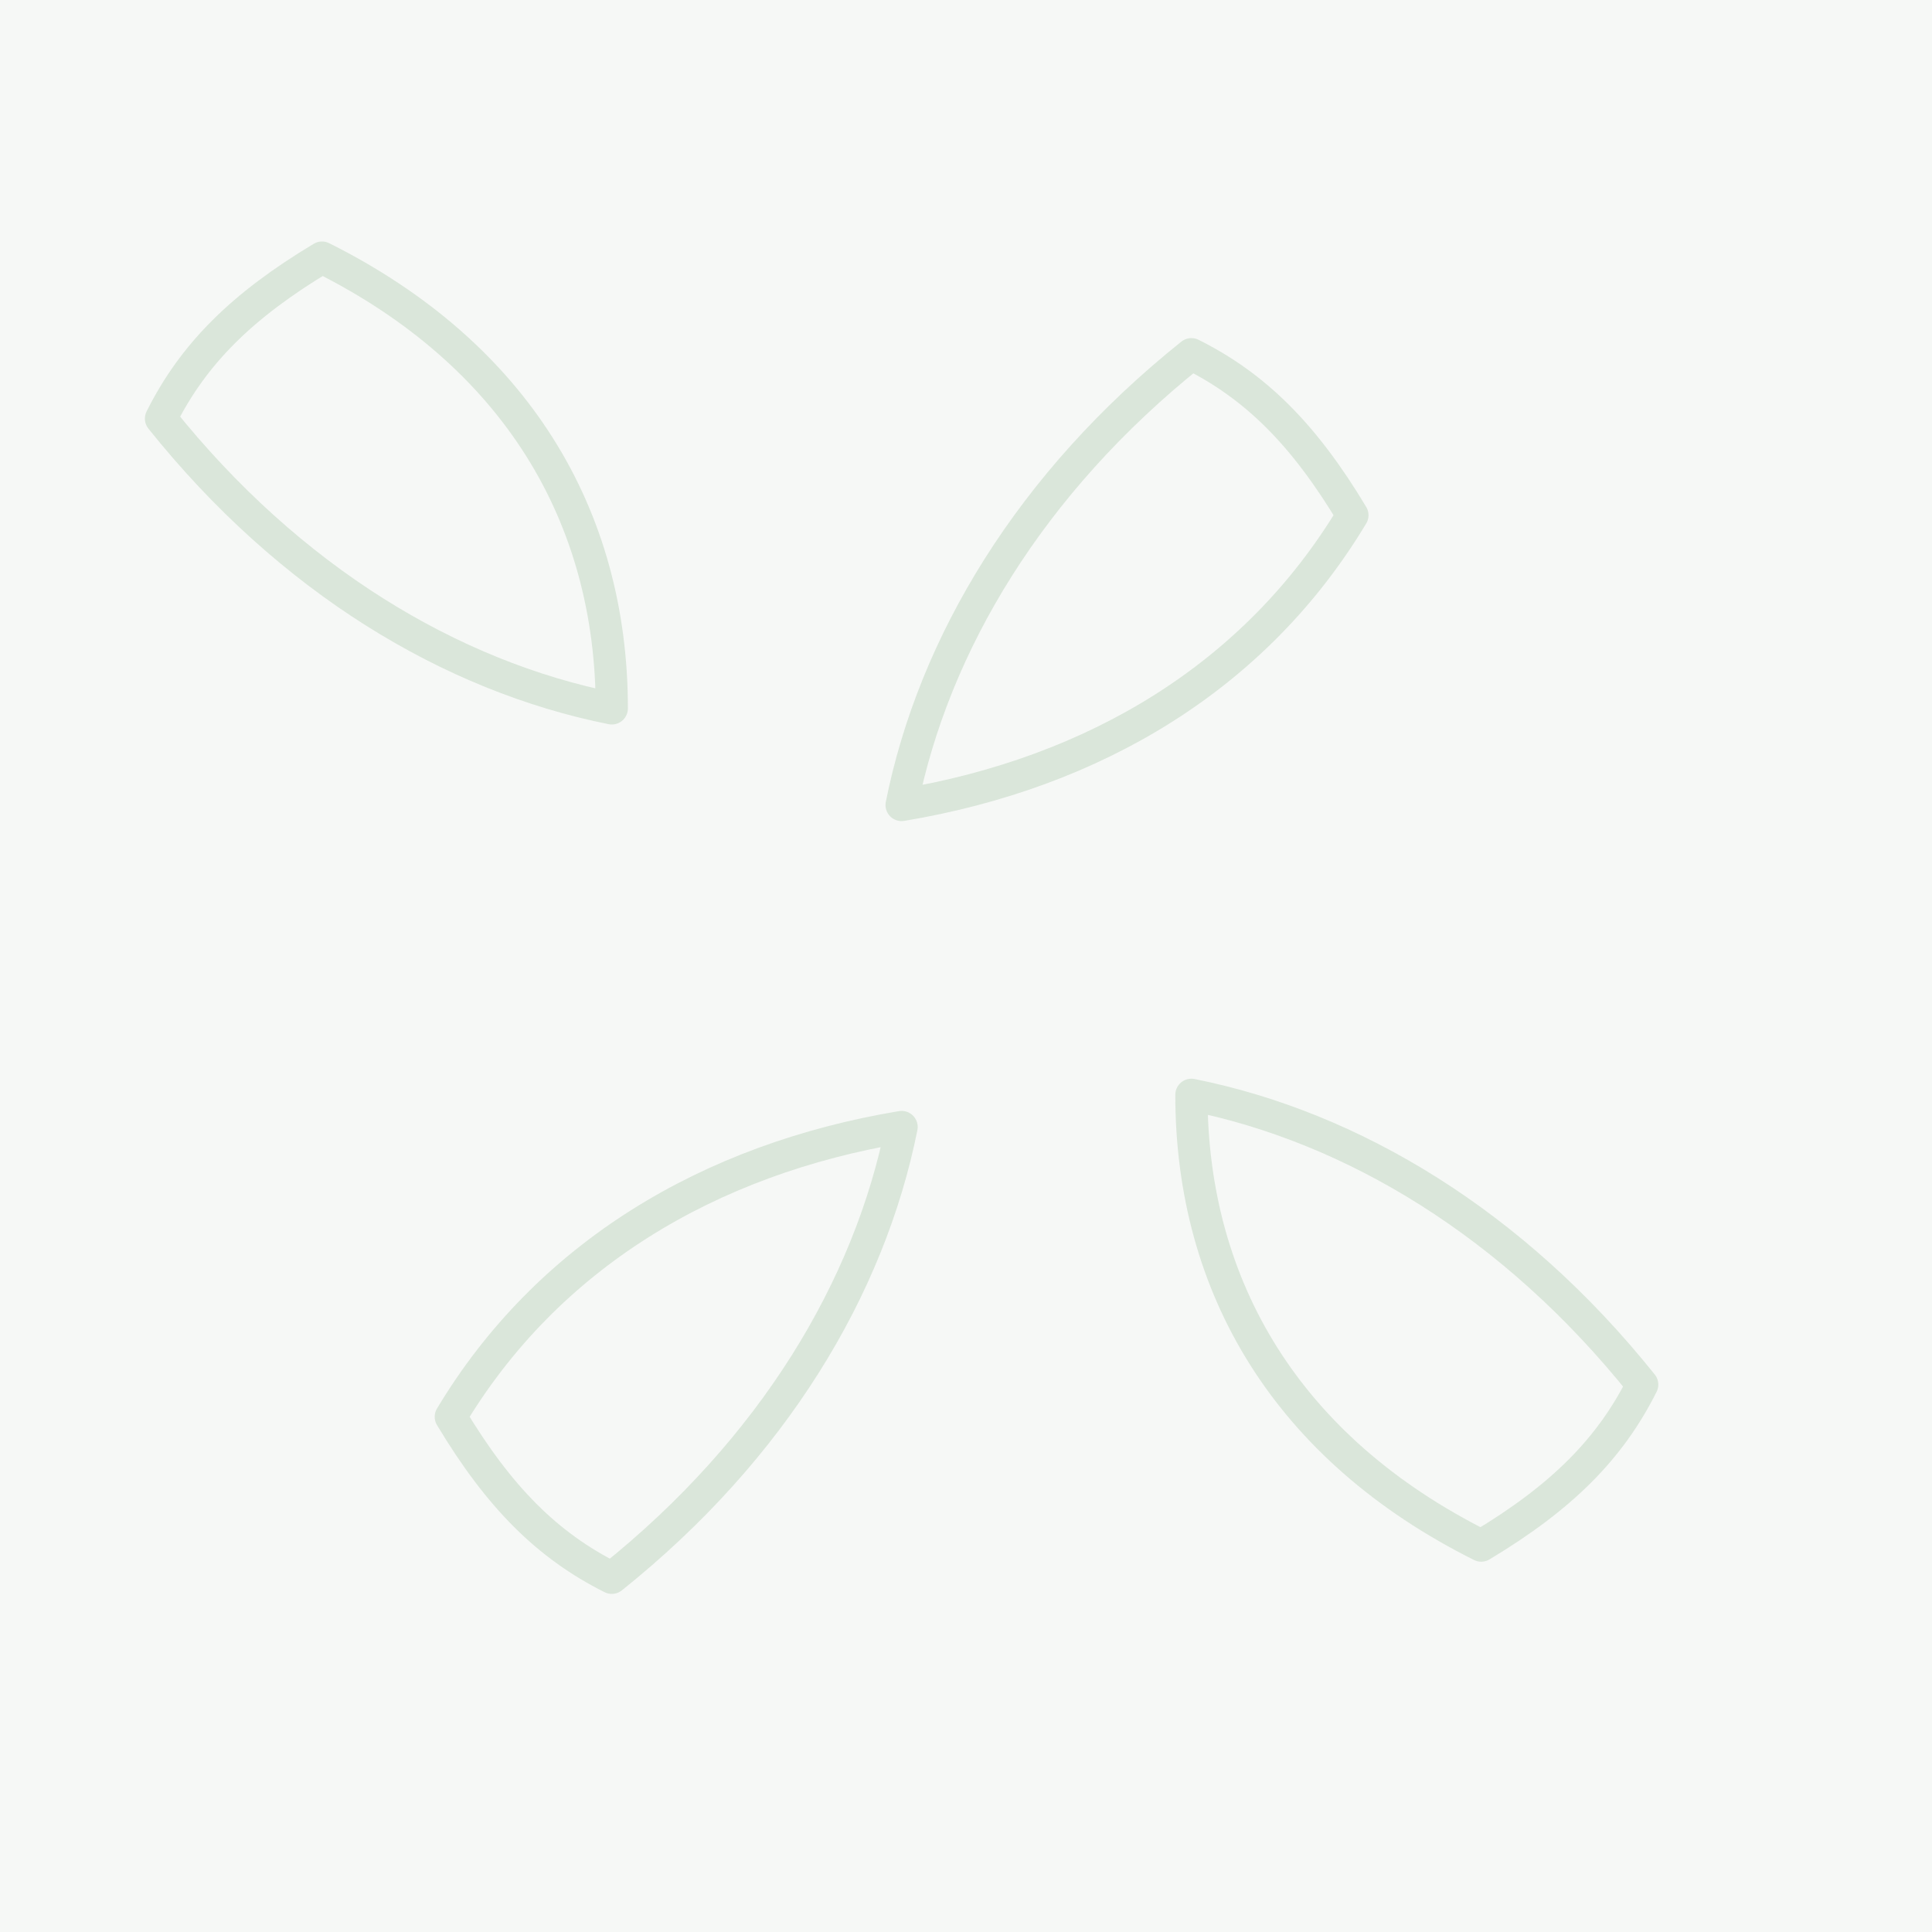 <svg xmlns="http://www.w3.org/2000/svg" width="120" height="120" viewBox="0 0 120 120">
  <rect width="120" height="120" fill="#f6f8f6"/>
  <g fill="none" stroke="#d7e4d7" stroke-width="2" stroke-linecap="round" stroke-linejoin="round" opacity=".9">
    <path d="M20 16c12 6 18 16 18 28-10-2-20-8-28-18 2-4 5-7 10-10z"/>
    <path d="M92 96c-12-6-18-16-18-28 10 2 20 8 28 18-2 4-5 7-10 10z"/>
    <path d="M28 88c6-10 16-16 28-18-2 10-8 20-18 28-4-2-7-5-10-10z"/>
    <path d="M84 32c-6 10-16 16-28 18 2-10 8-20 18-28 4 2 7 5 10 10z"/>
  </g>
</svg>
